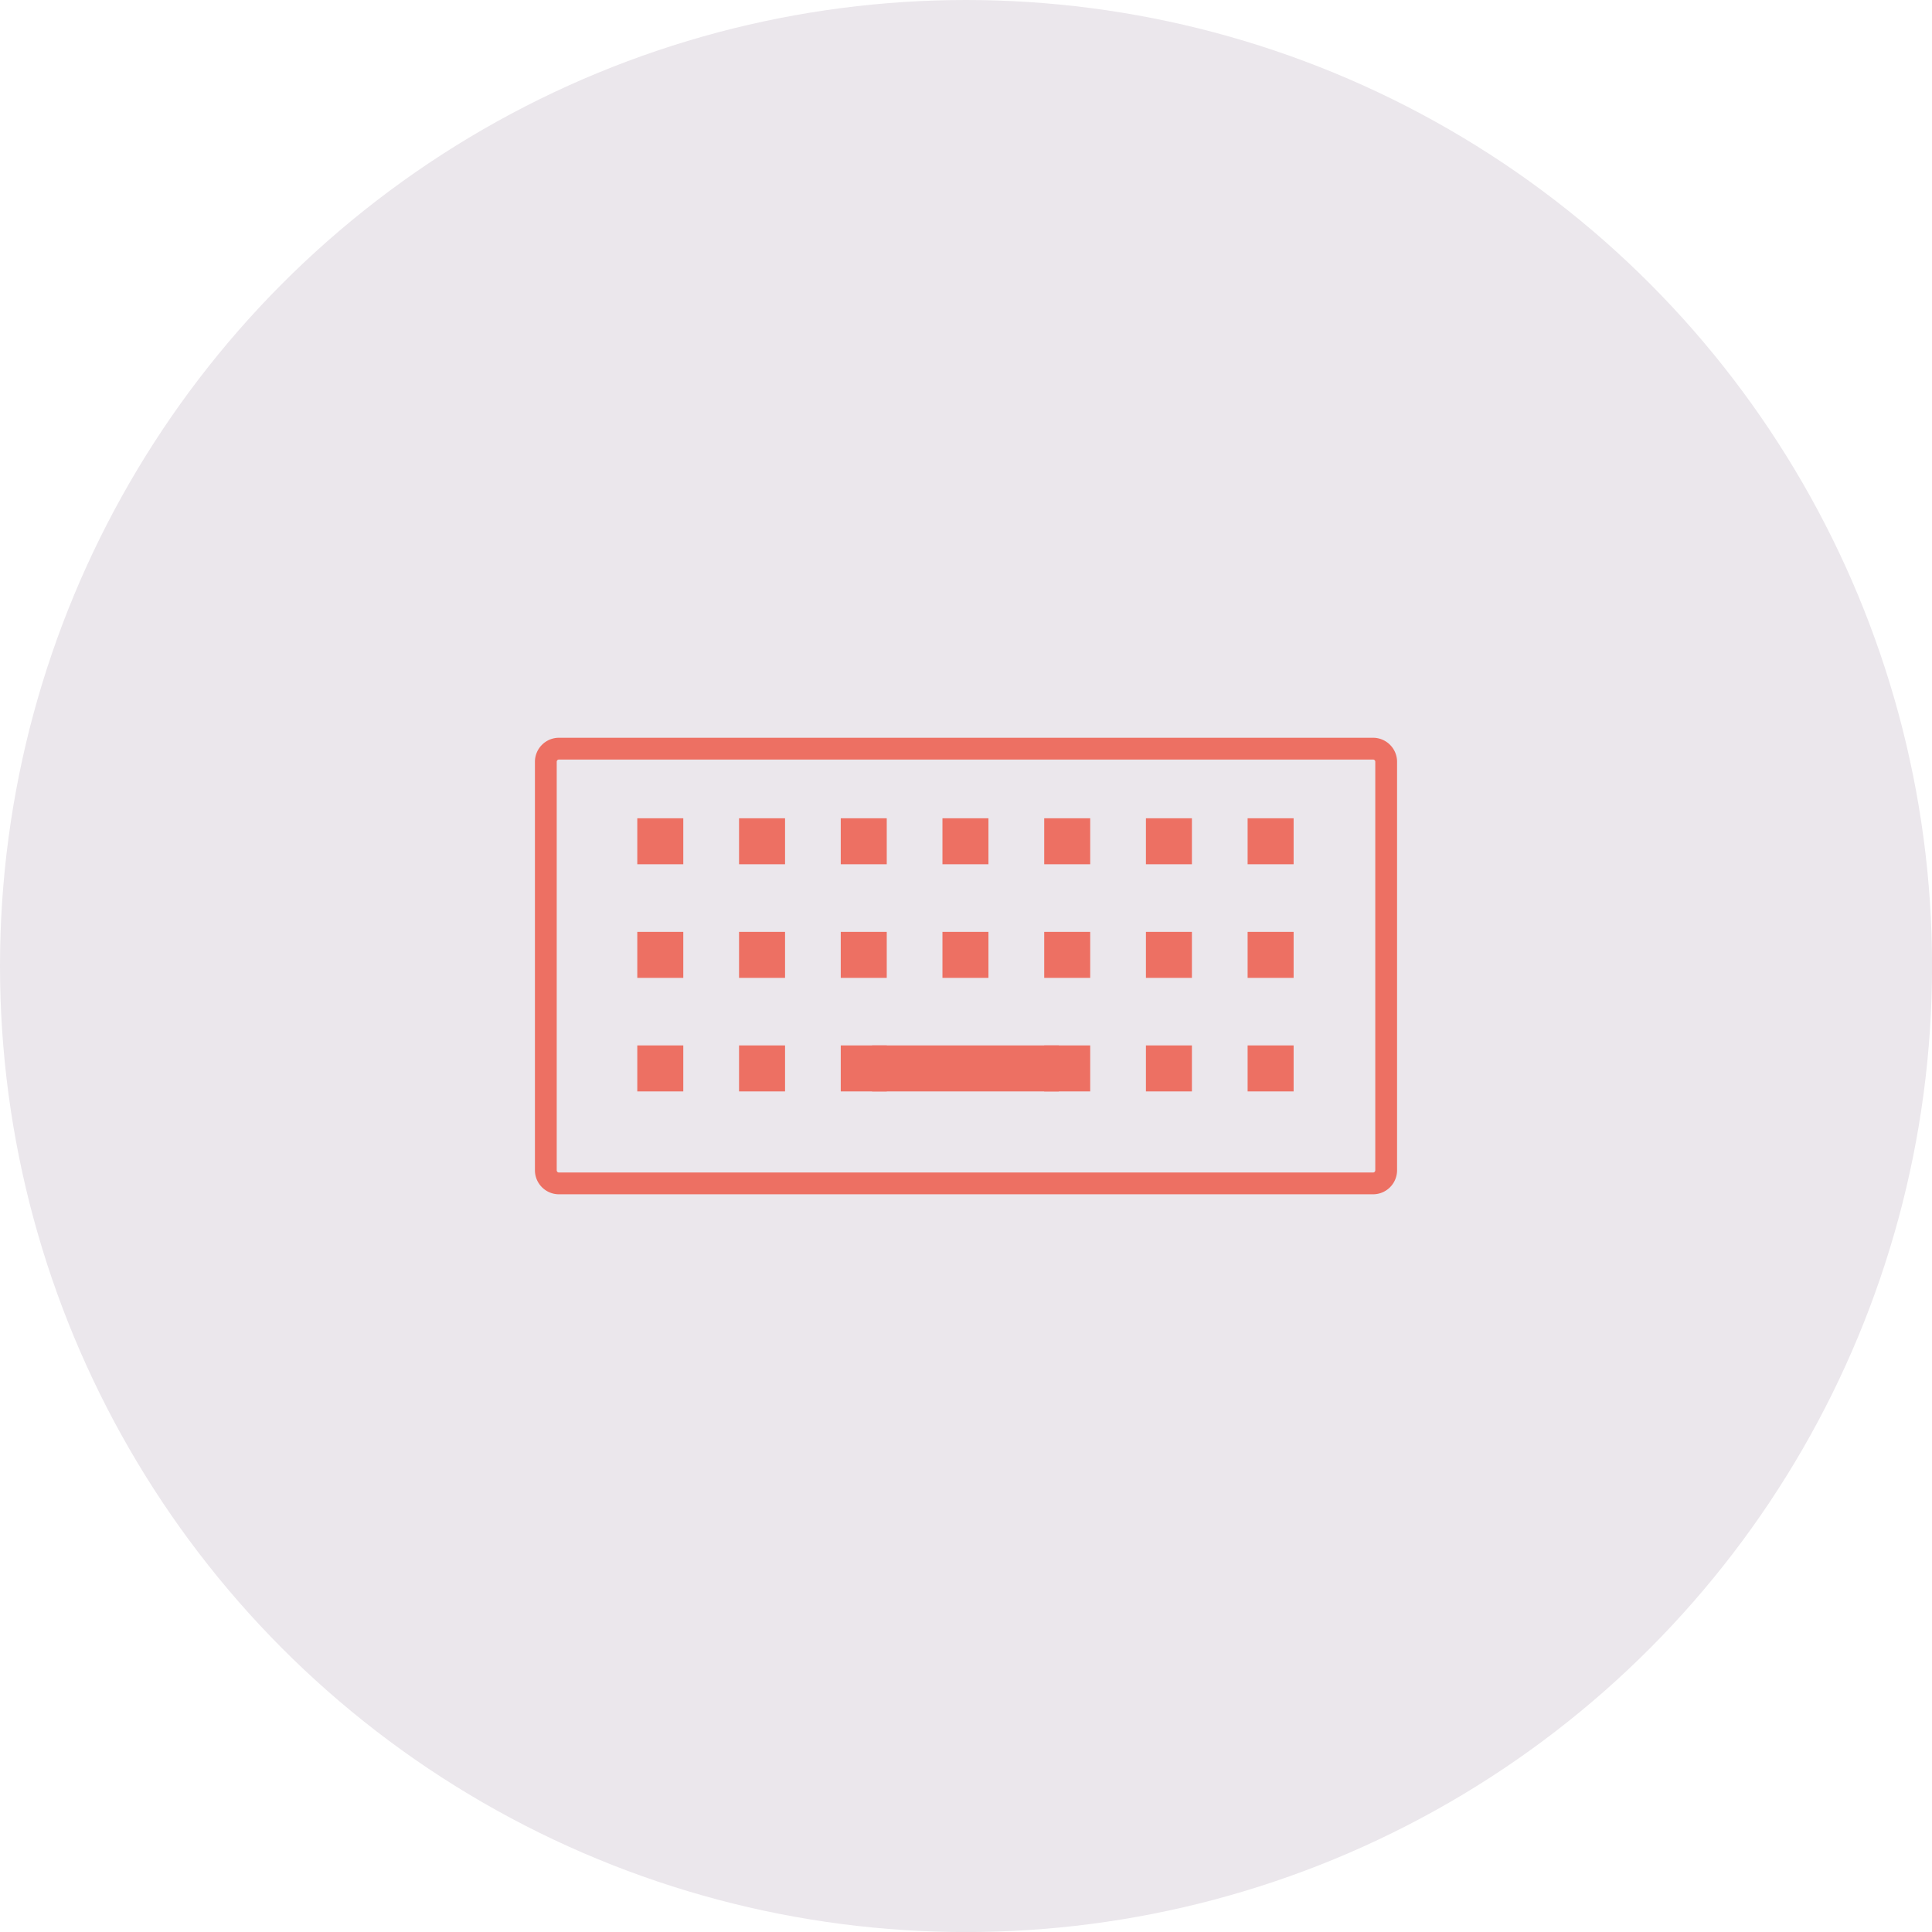 <svg xmlns="http://www.w3.org/2000/svg" viewBox="0 0 336.05 336.05"><defs><style>.cls-1{fill:#ebe7ec;}.cls-2,.cls-3{fill:#ed7063;}.cls-2{stroke:#ed7063;stroke-miterlimit:10;stroke-width:0.75px;}</style></defs><title>icon_basicprogramming_ver1</title><g id="Layer_2" data-name="Layer 2"><g id="Layer_1-2" data-name="Layer 1"><circle class="cls-1" cx="168.03" cy="168.03" r="168.03"/><path class="cls-2" d="M238.83,207.36H97.22a3.81,3.81,0,0,1-3.8-3.8V132.5a3.81,3.81,0,0,1,3.8-3.8H238.83a3.81,3.81,0,0,1,3.8,3.8v71.06A3.81,3.81,0,0,1,238.83,207.36ZM97.22,131.74a.76.76,0,0,0-.76.76v71.06a.76.76,0,0,0,.76.76H238.83a.76.76,0,0,0,.76-.76V132.5a.76.76,0,0,0-.76-.76Z"/><rect class="cls-3" x="110.85" y="142.33" width="8" height="8"/><rect class="cls-3" x="128.55" y="142.33" width="8" height="8"/><rect class="cls-3" x="146.24" y="142.33" width="8" height="8"/><rect class="cls-3" x="163.93" y="142.33" width="8" height="8"/><rect class="cls-3" x="181.63" y="142.33" width="8" height="8"/><rect class="cls-3" x="199.32" y="142.33" width="8" height="8"/><rect class="cls-3" x="217.01" y="142.33" width="8" height="8"/><rect class="cls-3" x="110.85" y="162.09" width="8" height="8"/><rect class="cls-3" x="128.55" y="162.09" width="8" height="8"/><rect class="cls-3" x="146.24" y="162.09" width="8" height="8"/><rect class="cls-3" x="163.93" y="162.09" width="8" height="8"/><rect class="cls-3" x="181.63" y="162.09" width="8" height="8"/><rect class="cls-3" x="199.32" y="162.09" width="8" height="8"/><rect class="cls-3" x="217.01" y="162.09" width="8" height="8"/><rect class="cls-3" x="110.85" y="181.84" width="8" height="8"/><rect class="cls-3" x="128.55" y="181.84" width="8" height="8"/><rect class="cls-3" x="146.24" y="181.84" width="8" height="8"/><rect class="cls-3" x="151.69" y="181.84" width="32.48" height="8"/><rect class="cls-3" x="181.63" y="181.84" width="8" height="8"/><rect class="cls-3" x="199.32" y="181.84" width="8" height="8"/><rect class="cls-3" x="217.01" y="181.84" width="8" height="8"/></g></g></svg>